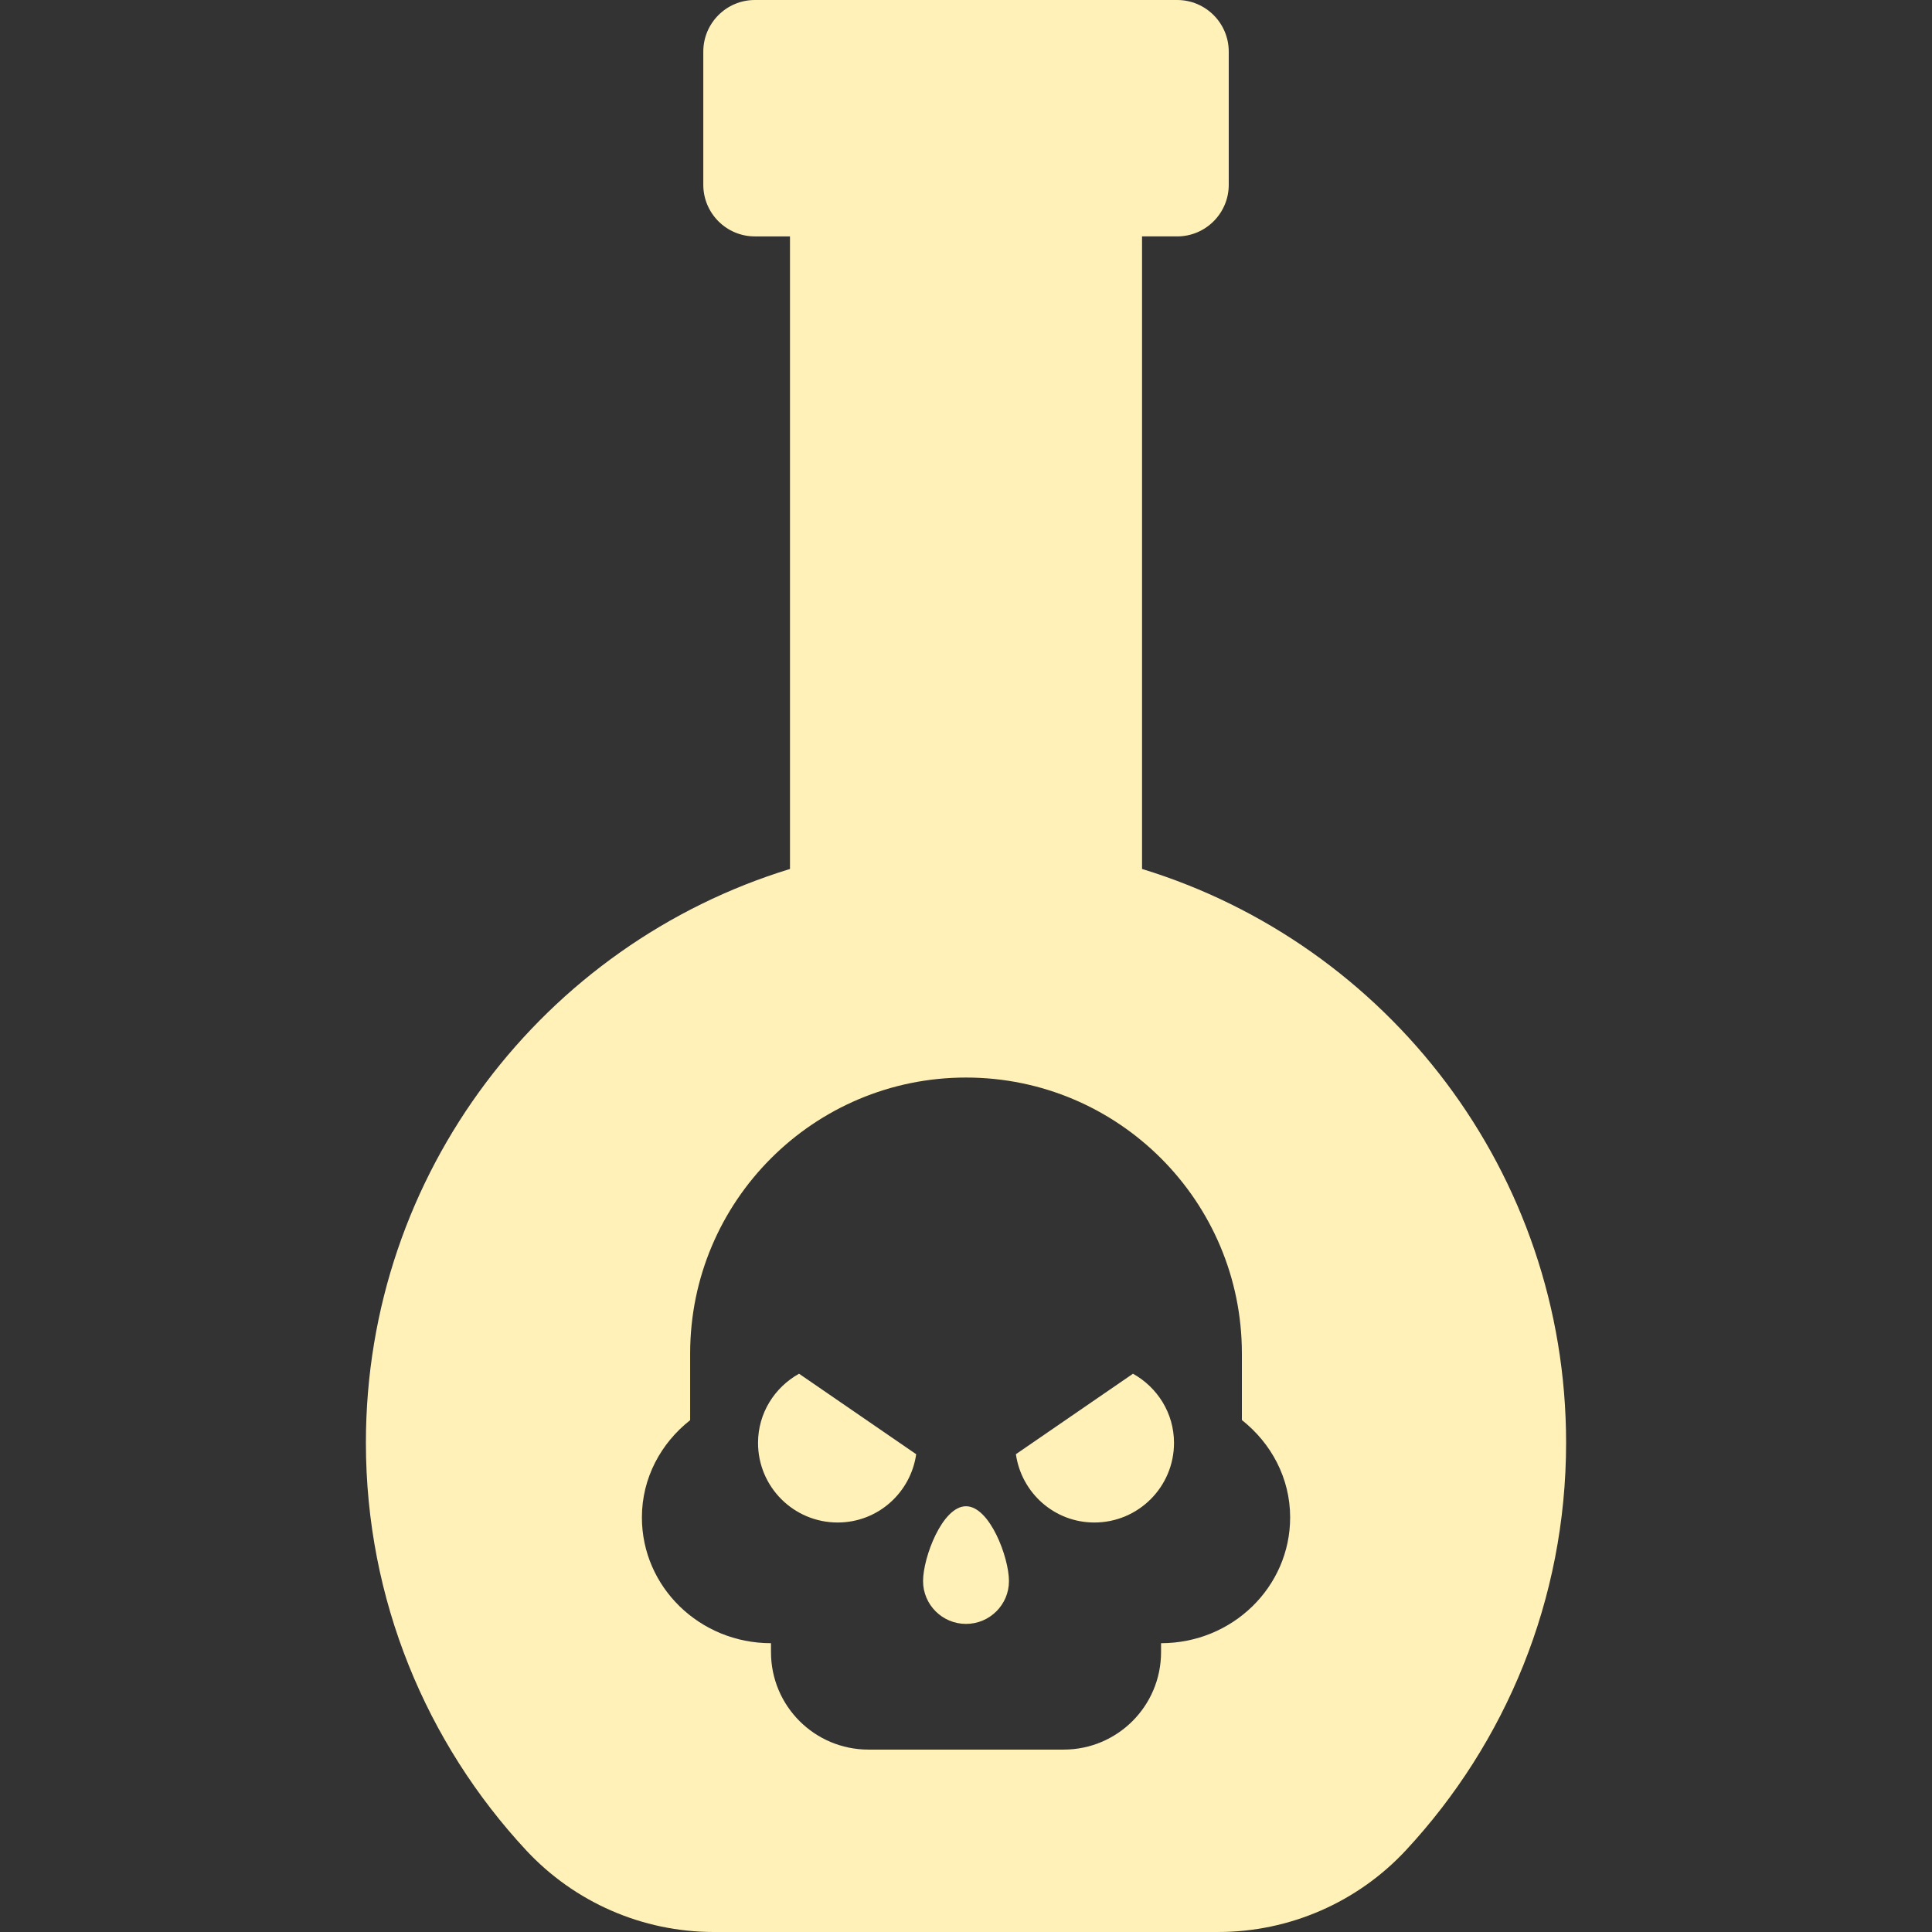 <?xml version="1.0" encoding="iso-8859-1"?>
<!-- Generator: Adobe Illustrator 18.0.0, SVG Export Plug-In . SVG Version: 6.00 Build 0)  -->
<!DOCTYPE svg PUBLIC "-//W3C//DTD SVG 1.1//EN" "http://www.w3.org/Graphics/SVG/1.1/DTD/svg11.dtd">
<svg xmlns="http://www.w3.org/2000/svg" xmlns:xlink="http://www.w3.org/1999/xlink" version="1.1" id="Capa_1" x="0px" y="0px" viewBox="0 0 492.919 492.919" style="enable-background:new 0 0 492.919 492.919;" xml:space="preserve" width="512px" height="512px">
	<rect x="0" y="0" width="492.919" height="492.919" fill="#333333" stroke="none"/>
	<g fill="#fff1b8">
		<path d="M246.463,384.296c-6.044,0-10.958,13.046-10.958,19.089c0,6.029,4.914,10.928,10.958,10.928   c6.044,0,10.958-4.898,10.958-10.928C257.421,397.342,252.507,384.296,246.463,384.296z"/>
		<path d="M193.401,368.127c0,11.226,9.09,20.315,20.322,20.315c10.221,0,18.611-7.574,20.029-17.419l-29.888-20.541   C197.659,353.947,193.401,360.5,193.401,368.127z"/>
		<path d="M289.063,350.483l-29.872,20.529c1.404,9.856,9.795,17.431,20.014,17.431   c11.227,0,20.324-9.09,20.324-20.315C299.528,360.5,295.265,353.947,289.063,350.483z"/>
		<path d="M291.374,221.701V60.313h8.965c7.256,0,13.156-5.899,13.156-13.174V13.174   C313.495,5.9,307.595,0,300.339,0h-107.75c-7.254,0-13.154,5.9-13.154,13.174V47.14c0,7.274,5.9,13.174,13.154,13.174h8.965   v161.388c-62.636,19.185-108.2,77.445-108.2,146.374c0,40.157,15.503,76.648,40.835,103.94   c12.374,13.332,29.744,20.904,47.936,20.904h128.672c18.186,0,35.582-7.572,47.944-20.904   c25.33-27.291,40.824-63.782,40.824-103.94C399.565,299.147,354.001,240.886,291.374,221.701z M296.226,419.236v2.269   c0,13.763-11.133,24.878-24.867,24.878h-49.775c-13.748,0-24.879-11.115-24.879-24.878v-2.269   c-18.199,0-32.934-14.352-32.934-32.088c0-10.061,4.85-18.946,12.311-24.815v-17.017c0-38.865,31.517-70.397,70.382-70.397   c38.868,0,70.384,31.532,70.384,70.397v16.985c7.461,5.9,12.313,14.786,12.313,24.847   C329.159,404.885,314.419,419.236,296.226,419.236z"/>
	</g>
</svg>
